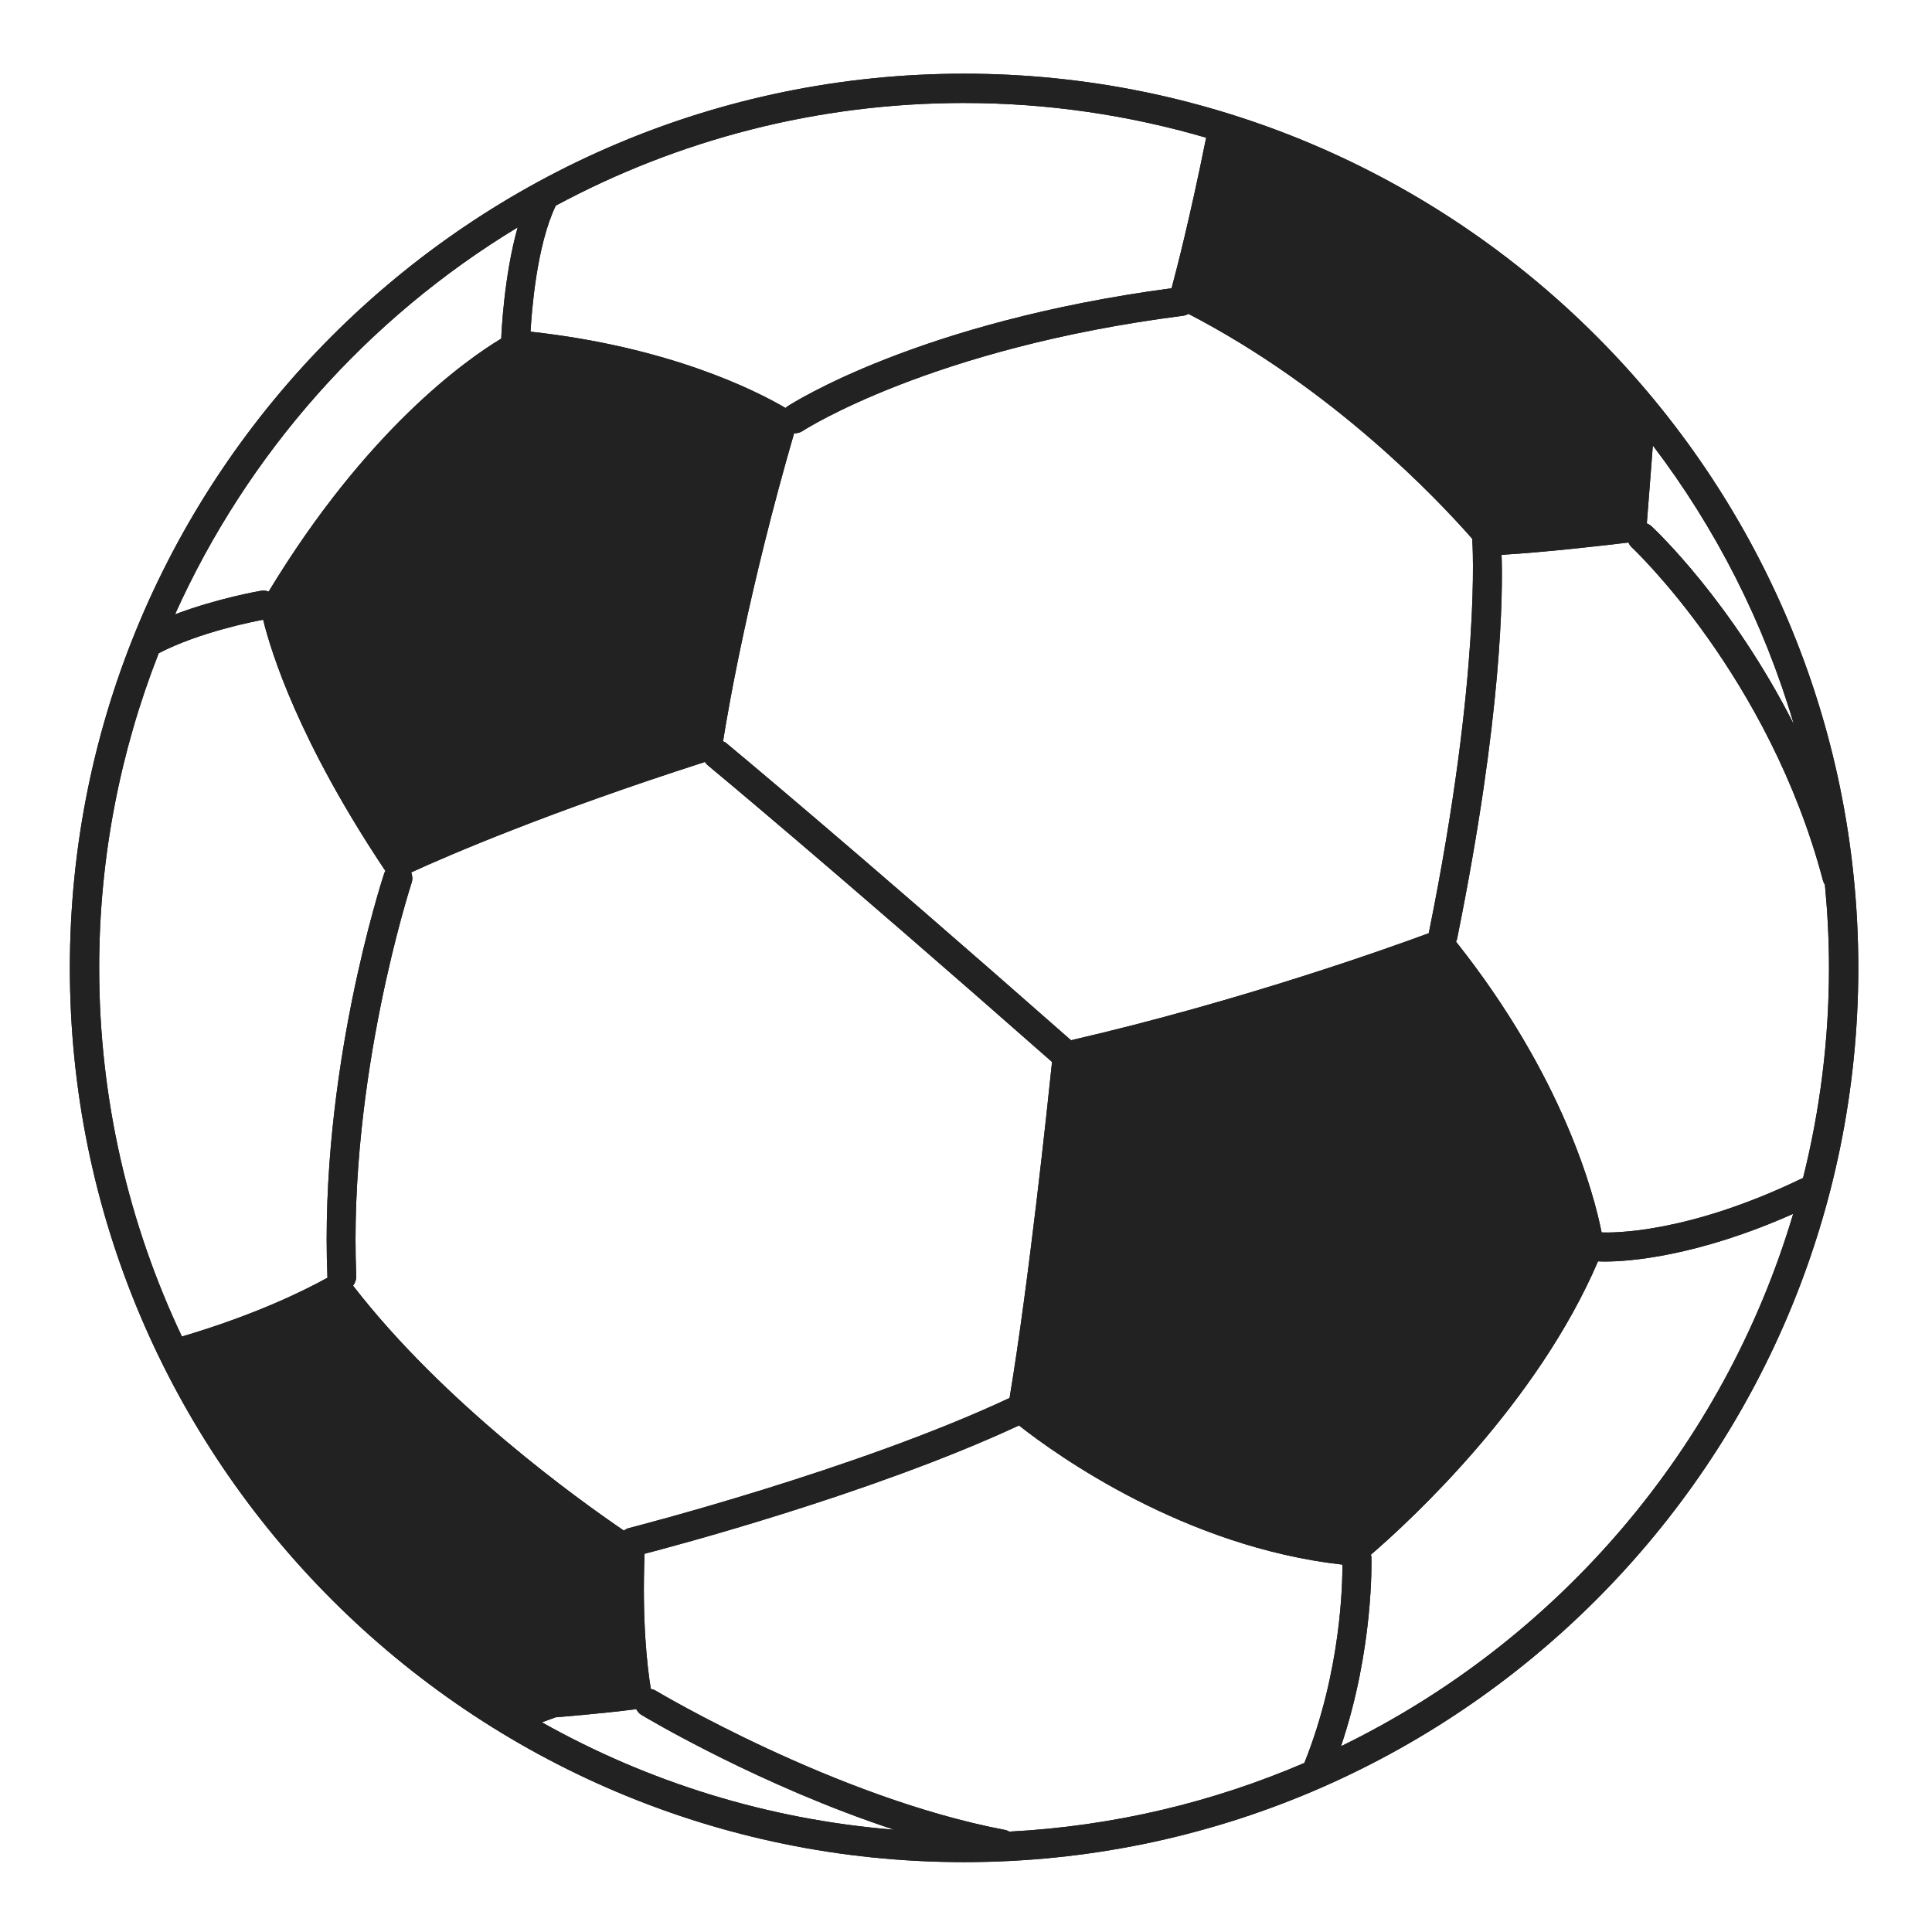 <?xml version="1.0" encoding="UTF-8" standalone="no"?>
<!-- Created with Inkscape (http://www.inkscape.org/) -->

<svg
   xmlns:dc="http://purl.org/dc/elements/1.1/"
   xmlns:cc="http://creativecommons.org/ns#"
   xmlns:rdf="http://www.w3.org/1999/02/22-rdf-syntax-ns#"
   xmlns:svg="http://www.w3.org/2000/svg"
   xmlns="http://www.w3.org/2000/svg"
   xmlns:sodipodi="http://sodipodi.sourceforge.net/DTD/sodipodi-0.dtd"
   xmlns:inkscape="http://www.inkscape.org/namespaces/inkscape"
   version="1.1"
   id="svg2"
   xml:space="preserve"
   width="135"
   height="135"
   viewBox="0 0 135 135"
   sodipodi:docname="activity-soccer.svg"
   inkscape:version="0.92.2 5c3e80d, 2017-08-06"><defs
     id="defs6"><clipPath
       clipPathUnits="userSpaceOnUse"
       id="clipPath340"><path
         d="m 4600,4842.26 c 0,-331.37 -268.63,-600 -600,-600 -331.37,0 -600,268.63 -600,600 0,331.37 268.63,600 600,600 331.37,0 600,-268.63 600,-600 z"
         id="path338"
         inkscape:connector-curvature="0" /></clipPath></defs><sodipodi:namedview
     pagecolor="#ffffff"
     bordercolor="#666666"
     borderopacity="1"
     objecttolerance="10"
     gridtolerance="10"
     guidetolerance="10"
     inkscape:pageopacity="0"
     inkscape:pageshadow="2"
     inkscape:window-width="1366"
     inkscape:window-height="742"
     id="namedview4"
     showgrid="false"
     inkscape:zoom="1.425"
     inkscape:cx="-237.7193"
     inkscape:cy="104.98028"
     inkscape:window-x="1920"
     inkscape:window-y="312"
     inkscape:window-maximized="1"
     inkscape:current-layer="g10"
     inkscape:pagecheckerboard="true"
     fit-margin-left="5"
     fit-margin-bottom="5"
     fit-margin-top="5"
     fit-margin-right="5" /><g
     id="g10"
     inkscape:groupmode="layer"
     inkscape:label="ink_ext_XXXXXX"
     transform="matrix(1.333,0,0,-1.333,-465.834,600.833)"><path
       style="opacity:1;fill:#222222;fill-opacity:1;stroke:none;stroke-width:0.009;stroke-miterlimit:4;stroke-dasharray:none;stroke-opacity:1"
       d="m 130,67.5 c -34.463,0 -62.5,28.035 -62.5,62.498 2.7e-5,34.463 28.037,62.502 62.5,62.502 34.463,0 62.5,-28.039 62.5,-62.502 C 192.5,95.535 164.463,67.5 130,67.5 Z m 0,2.049 c 5.873,0 11.545,0.856 16.918,2.426 -1.158,5.746 -2.089,9.296 -2.416,10.521 -17.678,2.355 -26.52,8.042 -26.891,8.285 -0.035,0.023 -0.055,0.06 -0.086,0.086 -2.129,-1.247 -8.137,-4.268 -17.826,-5.336 0.074,-1.353 0.414,-6.011 1.764,-8.809 8.505,-4.574 18.222,-7.174 28.537,-7.174 z m -31.203,8.695 v 0.002 c -0.964,3.424 -1.134,7.431 -1.146,7.77 -2.498,1.507 -9.431,6.407 -16.258,17.682 -0.16,-0.059 -0.331,-0.091 -0.512,-0.061 -0.161,0.027 -3.129,0.548 -6.031,1.654 5.064,-11.258 13.463,-20.702 23.947,-27.047 z m 46.887,6.043 v 0.002 c 10.1,5.238 17.368,12.908 19.848,15.738 0,0.031 -0.013,0.058 -0.012,0.09 0.007,0.091 0.649,9.239 -3.039,27.438 -0.001,0.006 0.001,0.013 0,0.019 -2.581,0.956 -13.059,4.725 -25.006,7.482 -15.59,-13.726 -24.036,-20.718 -24.119,-20.787 -0.062,-0.051 -0.134,-0.073 -0.203,-0.107 0.379,-2.393 1.805,-10.615 4.967,-21.533 0.016,0.001 0.031,0.006 0.047,0.006 0.19,0 0.38,-0.051 0.551,-0.164 0.088,-0.058 8.991,-5.801 26.582,-8.051 0.141,-0.018 0.27,-0.065 0.385,-0.133 z m 32.455,9.199 c 4.392,5.776 7.761,12.366 9.857,19.496 -4.343,-8.572 -9.657,-13.575 -9.957,-13.854 -0.096,-0.089 -0.206,-0.151 -0.32,-0.195 0.203,-2.558 0.402,-5.192 0.42,-5.447 z m -1.705,6.783 c 0.054,0.126 0.129,0.243 0.236,0.342 0.096,0.088 9.579,8.991 13.359,23.277 0.029,0.11 0.077,0.211 0.137,0.301 0.183,1.913 0.285,3.848 0.285,5.809 0,5.066 -0.635,9.988 -1.814,14.693 -0.018,0.007 -0.037,0.006 -0.055,0.014 -8.128,3.93 -13.406,3.809 -14.023,3.783 -0.532,-2.685 -2.678,-10.878 -10.176,-20.322 0.025,-0.06 0.059,-0.115 0.072,-0.182 3.184,-15.709 3.2,-24.257 3.113,-26.854 3.23,-0.194 7.386,-0.681 8.865,-0.861 z m -95.424,5.398 c 0.55,2.254 2.486,8.499 8.545,17.557 -0.023,0.046 -0.057,0.084 -0.074,0.135 -0.187,0.565 -4.564,14.002 -3.979,28.26 0.001,0.012 0.007,0.021 0.008,0.033 -1.542,0.857 -4.999,2.585 -10.178,4.113 -3.701,-7.821 -5.783,-16.556 -5.783,-25.768 0,-7.757 1.486,-15.17 4.16,-21.99 2.866,-1.49 6.733,-2.237 7.301,-2.34 z m 30.881,9.938 c 0.053,0.079 0.105,0.159 0.182,0.223 0.083,0.068 8.51,7.043 24.074,20.746 -0.301,2.92 -1.628,15.454 -2.969,23.486 -10.729,5.029 -26.424,9.046 -26.582,9.086 -0.14,0.035 -0.266,0.1 -0.373,0.184 -3.143,-2.141 -12.566,-8.887 -18.928,-17.117 0.141,-0.192 0.231,-0.428 0.221,-0.689 -0.569,-13.838 3.825,-27.331 3.869,-27.467 0.083,-0.25 0.059,-0.506 -0.025,-0.734 2.655,-1.214 9.637,-4.221 20.531,-7.717 z m 76.057,31.584 c -4.864,16.366 -16.475,29.855 -31.605,37.211 2.293,-6.8 2.134,-12.959 2.125,-13.24 -0.001,-0.052 -0.026,-0.096 -0.035,-0.145 2.814,-2.425 11.597,-10.532 15.875,-20.506 0.088,0.007 0.204,0.014 0.502,0.014 1.642,0 6.402,-0.338 13.139,-3.334 z m -54.113,14.791 c 2.623,2.066 11.566,8.489 22.607,9.727 0.008,1.232 -0.073,7.413 -2.654,13.85 -0.002,0.003 -0.001,0.007 -0.002,0.01 -6.388,2.744 -13.338,4.424 -20.627,4.801 -0.09,-0.051 -0.184,-0.097 -0.291,-0.117 -11.842,-2.244 -24.291,-9.656 -24.416,-9.73 -0.109,-0.066 -0.227,-0.104 -0.346,-0.123 -0.258,-1.589 -0.619,-4.749 -0.438,-9.449 1.65,-0.427 15.841,-4.165 26.166,-8.967 z m -26.746,19.828 c 0.081,0.159 0.192,0.302 0.355,0.4 0.413,0.249 8.315,4.951 17.668,8.027 -8.884,-0.715 -17.228,-3.353 -24.619,-7.506 0.482,-0.176 0.965,-0.352 0.965,-0.352 0,0 3.303,-0.26 5.631,-0.57 z"
       transform="matrix(0.75,0,0,-0.75,302.5,497.5)"
       id="path815"
       inkscape:connector-curvature="0"
       sodipodi:nodetypes="ssssssccccccsccccccccccccccccccscccccccccccccsccccccccccccccscccccccccccccccccccsccccccccccccccccccc" /><path
       id="path818"
       transform="matrix(0.75,0,0,-0.75,302.5,497.5)"
       d="m 130,67.5 c -34.463,0 -62.5,28.035 -62.5,62.498 2.7e-5,34.463 28.037,62.502 62.5,62.502 34.463,0 62.5,-28.039 62.5,-62.502 C 192.5,95.535 164.463,67.5 130,67.5 Z m 0,2.049 c 5.873,0 11.545,0.856 16.918,2.426 -1.158,5.746 -2.089,9.296 -2.416,10.521 -17.678,2.355 -26.52,8.042 -26.891,8.285 -0.035,0.023 -0.055,0.06 -0.086,0.086 -2.129,-1.247 -8.137,-4.268 -17.826,-5.336 0.074,-1.353 0.414,-6.011 1.764,-8.809 8.505,-4.574 18.222,-7.174 28.537,-7.174 z m -31.203,8.695 v 0.002 c -0.964,3.424 -1.134,7.431 -1.146,7.77 -2.498,1.507 -9.431,6.407 -16.258,17.682 -0.16,-0.059 -0.331,-0.091 -0.512,-0.061 -0.161,0.027 -3.129,0.548 -6.031,1.654 5.064,-11.258 13.463,-20.702 23.947,-27.047 z m 46.887,6.043 v 0.002 c 10.1,5.238 17.368,12.908 19.848,15.738 0,0.031 -0.013,0.058 -0.012,0.09 0.007,0.091 0.649,9.239 -3.039,27.438 -0.001,0.006 0.001,0.013 0,0.019 -2.581,0.956 -13.059,4.725 -25.006,7.482 -15.59,-13.726 -24.036,-20.718 -24.119,-20.787 -0.062,-0.051 -0.134,-0.073 -0.203,-0.107 0.379,-2.393 1.805,-10.615 4.967,-21.533 0.016,0.001 0.031,0.006 0.047,0.006 0.19,0 0.38,-0.051 0.551,-0.164 0.088,-0.058 8.991,-5.801 26.582,-8.051 0.141,-0.018 0.27,-0.065 0.385,-0.133 z m 32.455,9.199 c 4.392,5.776 7.761,12.366 9.857,19.496 -4.343,-8.572 -9.657,-13.575 -9.957,-13.854 -0.096,-0.089 -0.206,-0.151 -0.32,-0.195 0.203,-2.558 0.402,-5.192 0.42,-5.447 z m -1.705,6.783 c 0.054,0.126 0.129,0.243 0.236,0.342 0.096,0.088 9.579,8.991 13.359,23.277 0.029,0.11 0.077,0.211 0.137,0.301 0.183,1.913 0.285,3.848 0.285,5.809 0,5.066 -0.635,9.988 -1.814,14.693 -0.018,0.007 -0.037,0.006 -0.055,0.014 -8.128,3.93 -13.406,3.809 -14.023,3.783 -0.532,-2.685 -2.678,-10.878 -10.176,-20.322 0.025,-0.06 0.059,-0.115 0.072,-0.182 3.184,-15.709 3.2,-24.257 3.113,-26.854 3.23,-0.194 7.386,-0.681 8.865,-0.861 z m -95.424,5.398 c 0.55,2.254 2.486,8.499 8.545,17.557 -0.023,0.046 -0.057,0.084 -0.074,0.135 -0.187,0.565 -4.564,14.002 -3.979,28.26 0.001,0.012 0.007,0.021 0.008,0.033 -1.542,0.857 -4.999,2.585 -10.178,4.113 -3.701,-7.821 -5.783,-16.556 -5.783,-25.768 0,-7.757 1.486,-15.17 4.16,-21.99 2.866,-1.49 6.733,-2.237 7.301,-2.34 z m 30.881,9.938 c 0.053,0.079 0.105,0.159 0.182,0.223 0.083,0.068 8.51,7.043 24.074,20.746 -0.301,2.92 -1.628,15.454 -2.969,23.486 -10.729,5.029 -26.424,9.046 -26.582,9.086 -0.14,0.035 -0.266,0.1 -0.373,0.184 -3.143,-2.141 -12.566,-8.887 -18.928,-17.117 0.141,-0.192 0.231,-0.428 0.221,-0.689 -0.569,-13.838 3.825,-27.331 3.869,-27.467 0.083,-0.25 0.059,-0.506 -0.025,-0.734 2.655,-1.214 9.637,-4.221 20.531,-7.717 z m 76.057,31.584 c -4.864,16.366 -16.475,29.855 -31.605,37.211 2.293,-6.8 2.134,-12.959 2.125,-13.24 -0.001,-0.052 -0.026,-0.096 -0.035,-0.145 2.814,-2.425 11.597,-10.532 15.875,-20.506 0.088,0.007 0.204,0.014 0.502,0.014 1.642,0 6.402,-0.338 13.139,-3.334 z m -54.113,14.791 c 2.623,2.066 11.566,8.489 22.607,9.727 0.008,1.232 -0.073,7.413 -2.654,13.85 -0.002,0.003 -0.001,0.007 -0.002,0.01 -6.388,2.744 -13.338,4.424 -20.627,4.801 -0.09,-0.051 -0.184,-0.097 -0.291,-0.117 -11.842,-2.244 -24.291,-9.656 -24.416,-9.73 -0.109,-0.066 -0.227,-0.104 -0.346,-0.123 -0.258,-1.589 -0.619,-4.749 -0.438,-9.449 1.65,-0.427 15.841,-4.165 26.166,-8.967 z m -26.746,19.828 c 0.081,0.159 0.192,0.302 0.355,0.4 0.413,0.249 8.315,4.951 17.668,8.027 -8.884,-0.715 -17.228,-3.353 -24.619,-7.506 0.482,-0.176 0.965,-0.352 0.965,-0.352 0,0 3.303,-0.26 5.631,-0.57 z"
       style="opacity:1;fill:#222222;fill-opacity:1;stroke:none;stroke-width:0.009;stroke-miterlimit:4;stroke-dasharray:none;stroke-opacity:1"
       inkscape:connector-curvature="0"
       sodipodi:nodetypes="ssssssccccccsccccccccccccccccccscccccccccccccsccccccccccccccscccccccccccccccccccsccccccccccccccccccc" /></g></svg>